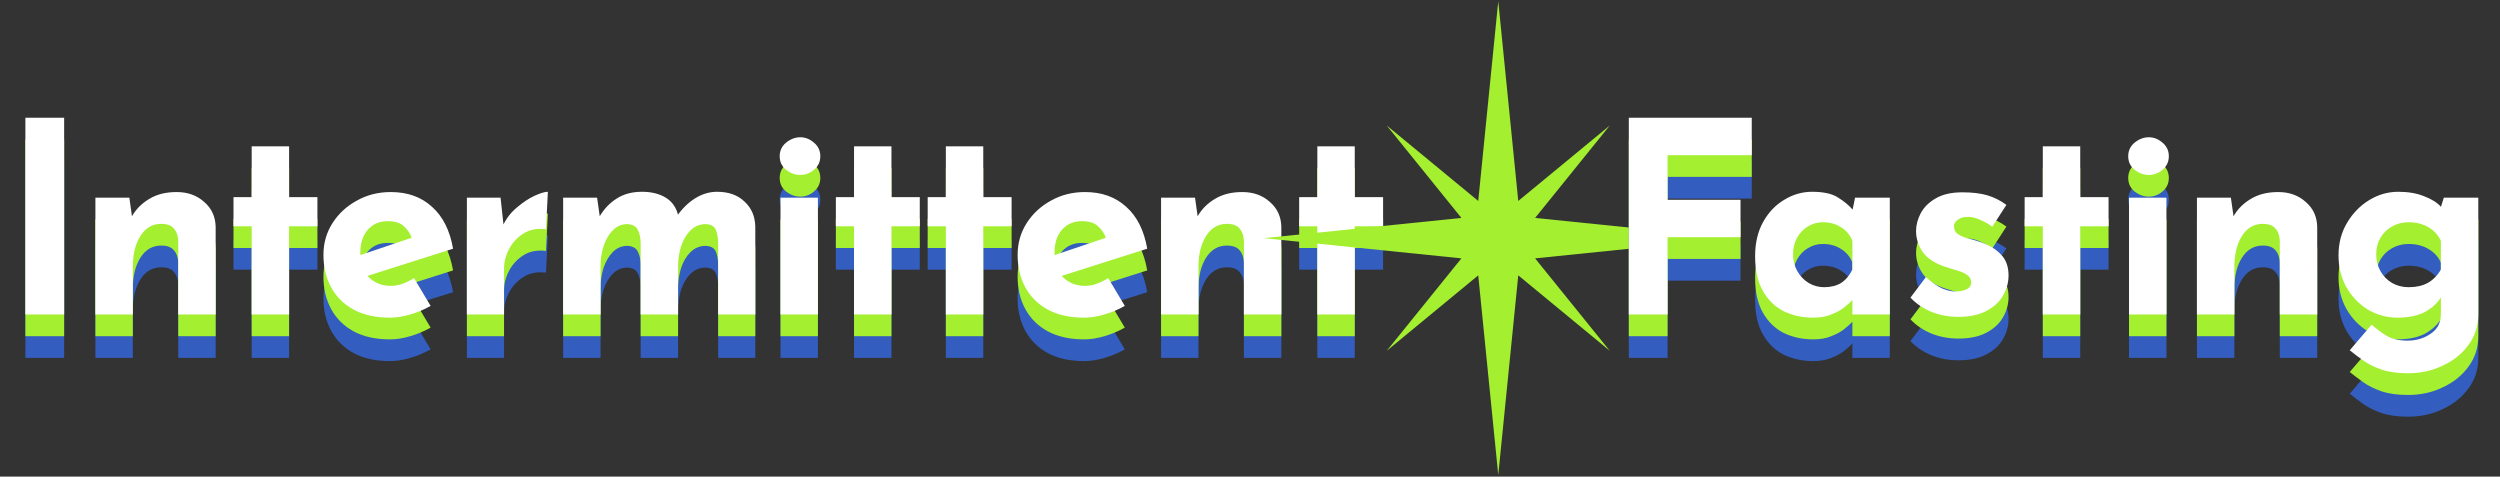 <svg width="1390" height="265" viewBox="0 0 1390 265" fill="none" xmlns="http://www.w3.org/2000/svg">
<rect x="0" y="0" width="1390" height="265" fill="#333333" stroke="none"/>
<path d="M14.116 89.624H35.662V198.988H14.116V89.624ZM71.913 134.053L73.548 145.643L73.25 144.603C75.529 140.542 78.748 137.273 82.909 134.796C87.07 132.221 92.171 130.933 98.214 130.933C104.356 130.933 109.457 132.765 113.519 136.431C117.68 139.997 119.809 144.653 119.909 150.398V198.988H99.106V158.125C99.007 155.252 98.214 152.974 96.728 151.29C95.341 149.507 92.964 148.615 89.596 148.615C84.742 148.615 80.878 150.894 78.005 155.451C75.232 159.908 73.845 165.604 73.845 172.539V198.988H53.042V134.053H71.913ZM139.931 105.523H160.734V133.756H176.485V149.953H160.734V198.988H139.931V149.953H129.827V133.756H139.931V105.523ZM216.836 200.771C208.911 200.771 202.175 199.285 196.628 196.314C191.179 193.342 187.019 189.231 184.146 183.98C181.273 178.73 179.837 172.687 179.837 165.852C179.837 159.314 181.521 153.42 184.889 148.17C188.257 142.919 192.764 138.759 198.411 135.688C204.057 132.518 210.348 130.933 217.282 130.933C226.594 130.933 234.222 133.657 240.165 139.105C246.208 144.455 250.121 152.231 251.904 162.434L201.383 178.482L196.776 167.189L233.33 154.856L229.021 156.788C228.228 154.212 226.792 151.983 224.712 150.101C222.73 148.12 219.709 147.129 215.647 147.129C210.992 147.129 207.277 148.714 204.503 151.884C201.729 155.054 200.342 159.314 200.342 164.663C200.342 170.706 201.977 175.313 205.246 178.482C208.515 181.553 212.527 183.089 217.282 183.089C219.56 183.089 221.74 182.693 223.82 181.9C225.999 181.108 228.129 180.067 230.21 178.78L239.422 194.233C235.955 196.215 232.191 197.8 228.129 198.988C224.167 200.177 220.402 200.771 216.836 200.771ZM278.314 134.053L280.246 151.884L279.8 149.21C281.682 145.346 284.258 142.077 287.527 139.403C290.796 136.629 294.015 134.499 297.185 133.013C300.454 131.527 302.931 130.784 304.615 130.784L303.575 151.587C298.721 150.993 294.56 151.785 291.093 153.965C287.626 156.144 284.951 159.017 283.069 162.583C281.187 166.149 280.246 169.815 280.246 173.579V198.988H259.591V134.053H278.314ZM331.979 134.053L333.614 145.495L333.317 144.603C335.892 140.245 339.112 136.877 342.975 134.499C346.839 132.023 351.494 130.784 356.943 130.784C362.193 130.784 366.601 131.874 370.168 134.053C373.734 136.233 376.062 139.601 377.151 144.158L376.409 144.306C379.182 140.245 382.501 136.976 386.364 134.499C390.327 132.023 394.438 130.784 398.697 130.784C405.136 130.784 410.238 132.617 414.002 136.282C417.866 139.848 419.847 144.504 419.946 150.25V198.988H399.292V158.868C399.193 155.995 398.747 153.668 397.954 151.884C397.162 150.002 395.329 148.962 392.457 148.764C389.088 148.764 386.216 149.953 383.838 152.33C381.56 154.609 379.826 157.58 378.637 161.246C377.548 164.812 377.003 168.527 377.003 172.39V198.988H356.2V158.868C356.101 155.995 355.556 153.668 354.565 151.884C353.674 150.002 351.792 148.962 348.919 148.764C345.65 148.764 342.876 149.953 340.598 152.33C338.418 154.609 336.734 157.531 335.546 161.097C334.456 164.663 333.911 168.329 333.911 172.093V198.988H313.108V134.053H331.979ZM433.956 134.053H454.759V198.988H433.956V134.053ZM433.51 111.021C433.51 107.95 434.699 105.424 437.076 103.443C439.553 101.462 442.178 100.471 444.952 100.471C447.725 100.471 450.251 101.462 452.53 103.443C454.907 105.424 456.096 107.95 456.096 111.021C456.096 114.092 454.907 116.618 452.53 118.6C450.251 120.482 447.725 121.423 444.952 121.423C442.178 121.423 439.553 120.482 437.076 118.6C434.699 116.618 433.51 114.092 433.51 111.021ZM474.845 105.523H495.648V133.756H511.399V149.953H495.648V198.988H474.845V149.953H464.741V133.756H474.845V105.523ZM525.895 105.523H546.698V133.756H562.449V149.953H546.698V198.988H525.895V149.953H515.791V133.756H525.895V105.523ZM602.8 200.771C594.875 200.771 588.139 199.285 582.591 196.314C577.143 193.342 572.982 189.231 570.11 183.98C567.237 178.73 565.8 172.687 565.8 165.852C565.8 159.314 567.484 153.42 570.852 148.17C574.221 142.919 578.728 138.759 584.374 135.688C590.021 132.518 596.311 130.933 603.246 130.933C612.558 130.933 620.185 133.657 626.129 139.105C632.172 144.455 636.085 152.231 637.868 162.434L587.346 178.482L582.74 167.189L619.294 154.856L614.985 156.788C614.192 154.212 612.756 151.983 610.675 150.101C608.694 148.12 605.673 147.129 601.611 147.129C596.955 147.129 593.24 148.714 590.467 151.884C587.693 155.054 586.306 159.314 586.306 164.663C586.306 170.706 587.941 175.313 591.21 178.482C594.479 181.553 598.491 183.089 603.246 183.089C605.524 183.089 607.703 182.693 609.784 181.9C611.963 181.108 614.093 180.067 616.173 178.78L625.386 194.233C621.919 196.215 618.154 197.8 614.093 198.988C610.13 200.177 606.366 200.771 602.8 200.771ZM664.426 134.053L666.061 145.643L665.764 144.603C668.042 140.542 671.262 137.273 675.422 134.796C679.583 132.221 684.685 130.933 690.727 130.933C696.869 130.933 701.971 132.765 706.032 136.431C710.193 139.997 712.323 144.653 712.422 150.398V198.988H691.619V158.125C691.52 155.252 690.727 152.974 689.241 151.29C687.855 149.507 685.477 148.615 682.109 148.615C677.255 148.615 673.392 150.894 670.519 155.451C667.745 159.908 666.358 165.604 666.358 172.539V198.988H645.555V134.053H664.426ZM732.445 105.523H753.248V133.756H768.999V149.953H753.248V198.988H732.445V149.953H722.34V133.756H732.445V105.523Z" fill="#335DBF"/>
<path d="M14.116 77.547H35.662V186.911H14.116V77.547ZM71.913 121.976L73.548 133.566L73.25 132.526C75.529 128.465 78.748 125.196 82.909 122.719C87.07 120.143 92.171 118.856 98.214 118.856C104.356 118.856 109.457 120.688 113.519 124.354C117.68 127.92 119.809 132.576 119.909 138.321V186.911H99.106V146.048C99.007 143.175 98.214 140.897 96.728 139.213C95.341 137.43 92.964 136.538 89.596 136.538C84.742 136.538 80.878 138.817 78.005 143.373C75.232 147.831 73.845 153.527 73.845 160.462V186.911H53.042V121.976H71.913ZM139.931 93.446H160.734V121.679H176.485V137.876H160.734V186.911H139.931V137.876H129.827V121.679H139.931V93.446ZM216.836 188.694C208.911 188.694 202.175 187.208 196.628 184.236C191.179 181.265 187.019 177.154 184.146 171.903C181.273 166.653 179.837 160.61 179.837 153.775C179.837 147.237 181.521 141.343 184.889 136.092C188.257 130.842 192.764 126.682 198.411 123.611C204.057 120.441 210.348 118.856 217.282 118.856C226.594 118.856 234.222 121.58 240.165 127.028C246.208 132.378 250.121 140.154 251.904 150.357L201.383 166.405L196.776 155.112L233.33 142.779L229.021 144.711C228.228 142.135 226.792 139.906 224.712 138.024C222.73 136.043 219.709 135.052 215.647 135.052C210.992 135.052 207.277 136.637 204.503 139.807C201.729 142.977 200.342 147.237 200.342 152.586C200.342 158.629 201.977 163.235 205.246 166.405C208.515 169.476 212.527 171.012 217.282 171.012C219.56 171.012 221.74 170.615 223.82 169.823C225.999 169.03 228.129 167.99 230.21 166.703L239.422 182.156C235.955 184.137 232.191 185.722 228.129 186.911C224.167 188.1 220.402 188.694 216.836 188.694ZM278.314 121.976L280.246 139.807L279.8 137.133C281.682 133.269 284.258 130 287.527 127.325C290.796 124.552 294.015 122.422 297.185 120.936C300.454 119.45 302.931 118.707 304.615 118.707L303.575 139.51C298.721 138.916 294.56 139.708 291.093 141.888C287.626 144.067 284.951 146.94 283.069 150.506C281.187 154.072 280.246 157.737 280.246 161.502V186.911H259.591V121.976H278.314ZM331.979 121.976L333.614 133.418L333.317 132.526C335.892 128.167 339.112 124.799 342.975 122.422C346.839 119.945 351.494 118.707 356.943 118.707C362.193 118.707 366.601 119.797 370.168 121.976C373.734 124.155 376.062 127.524 377.151 132.08L376.409 132.229C379.182 128.167 382.501 124.898 386.364 122.422C390.327 119.945 394.438 118.707 398.697 118.707C405.136 118.707 410.238 120.54 414.002 124.205C417.866 127.771 419.847 132.427 419.946 138.173V186.911H399.292V146.791C399.193 143.918 398.747 141.59 397.954 139.807C397.162 137.925 395.329 136.885 392.457 136.687C389.088 136.687 386.216 137.876 383.838 140.253C381.56 142.531 379.826 145.503 378.637 149.169C377.548 152.735 377.003 156.45 377.003 160.313V186.911H356.2V146.791C356.101 143.918 355.556 141.59 354.565 139.807C353.674 137.925 351.792 136.885 348.919 136.687C345.65 136.687 342.876 137.876 340.598 140.253C338.418 142.531 336.734 145.454 335.546 149.02C334.456 152.586 333.911 156.252 333.911 160.016V186.911H313.108V121.976H331.979ZM433.956 121.976H454.759V186.911H433.956V121.976ZM433.51 98.944C433.51 95.873 434.699 93.347 437.076 91.366C439.553 89.385 442.178 88.394 444.952 88.394C447.725 88.394 450.251 89.385 452.53 91.366C454.907 93.347 456.096 95.873 456.096 98.944C456.096 102.015 454.907 104.541 452.53 106.522C450.251 108.405 447.725 109.346 444.952 109.346C442.178 109.346 439.553 108.405 437.076 106.522C434.699 104.541 433.51 102.015 433.51 98.944ZM474.845 93.446H495.648V121.679H511.399V137.876H495.648V186.911H474.845V137.876H464.741V121.679H474.845V93.446ZM525.895 93.446H546.698V121.679H562.449V137.876H546.698V186.911H525.895V137.876H515.791V121.679H525.895V93.446ZM602.8 188.694C594.875 188.694 588.139 187.208 582.591 184.236C577.143 181.265 572.982 177.154 570.11 171.903C567.237 166.653 565.8 160.61 565.8 153.775C565.8 147.237 567.484 141.343 570.852 136.092C574.221 130.842 578.728 126.682 584.374 123.611C590.021 120.441 596.311 118.856 603.246 118.856C612.558 118.856 620.185 121.58 626.129 127.028C632.172 132.378 636.085 140.154 637.868 150.357L587.346 166.405L582.74 155.112L619.294 142.779L614.985 144.711C614.192 142.135 612.756 139.906 610.675 138.024C608.694 136.043 605.673 135.052 601.611 135.052C596.955 135.052 593.24 136.637 590.467 139.807C587.693 142.977 586.306 147.237 586.306 152.586C586.306 158.629 587.941 163.235 591.21 166.405C594.479 169.476 598.491 171.012 603.246 171.012C605.524 171.012 607.703 170.615 609.784 169.823C611.963 169.03 614.093 167.99 616.173 166.703L625.386 182.156C621.919 184.137 618.154 185.722 614.093 186.911C610.13 188.1 606.366 188.694 602.8 188.694ZM664.426 121.976L666.061 133.566L665.764 132.526C668.042 128.465 671.262 125.196 675.422 122.719C679.583 120.143 684.685 118.856 690.727 118.856C696.869 118.856 701.971 120.688 706.032 124.354C710.193 127.92 712.323 132.576 712.422 138.321V186.911H691.619V146.048C691.52 143.175 690.727 140.897 689.241 139.213C687.855 137.43 685.477 136.538 682.109 136.538C677.255 136.538 673.392 138.817 670.519 143.373C667.745 147.831 666.358 153.527 666.358 160.462V186.911H645.555V121.976H664.426ZM732.445 93.446H753.248V121.679H768.999V137.876H753.248V186.911H732.445V137.876H722.34V121.679H732.445V93.446Z" fill="#A4EF30"/>
<path d="M14.116 65.47H35.662V174.834H14.116V65.47ZM71.913 109.899L73.548 121.489L73.25 120.449C75.529 116.388 78.748 113.118 82.909 110.642C87.07 108.066 92.171 106.779 98.214 106.779C104.356 106.779 109.457 108.611 113.519 112.276C117.68 115.843 119.809 120.499 119.909 126.244V174.834H99.106V133.971C99.007 131.098 98.214 128.82 96.728 127.136C95.341 125.353 92.964 124.461 89.596 124.461C84.742 124.461 80.878 126.739 78.005 131.296C75.232 135.754 73.845 141.45 73.845 148.384V174.834H53.042V109.899H71.913ZM139.931 81.369H160.734V109.602H176.485V125.798H160.734V174.834H139.931V125.798H129.827V109.602H139.931V81.369ZM216.836 176.617C208.911 176.617 202.175 175.131 196.628 172.159C191.179 169.187 187.019 165.076 184.146 159.826C181.273 154.576 179.837 148.533 179.837 141.698C179.837 135.16 181.521 129.266 184.889 124.015C188.257 118.765 192.764 114.604 198.411 111.533C204.057 108.364 210.348 106.779 217.282 106.779C226.594 106.779 234.222 109.503 240.165 114.951C246.208 120.3 250.121 128.077 251.904 138.28L201.383 154.328L196.776 143.035L233.33 130.702L229.021 132.634C228.228 130.058 226.792 127.829 224.712 125.947C222.73 123.966 219.709 122.975 215.647 122.975C210.992 122.975 207.277 124.56 204.503 127.73C201.729 130.9 200.342 135.16 200.342 140.509C200.342 146.552 201.977 151.158 205.246 154.328C208.515 157.399 212.527 158.935 217.282 158.935C219.56 158.935 221.74 158.538 223.82 157.746C225.999 156.953 228.129 155.913 230.21 154.625L239.422 170.079C235.955 172.06 232.191 173.645 228.129 174.834C224.167 176.023 220.402 176.617 216.836 176.617ZM278.314 109.899L280.246 127.73L279.8 125.055C281.682 121.192 284.258 117.923 287.527 115.248C290.796 112.475 294.015 110.345 297.185 108.859C300.454 107.373 302.931 106.63 304.615 106.63L303.575 127.433C298.721 126.839 294.56 127.631 291.093 129.81C287.626 131.99 284.951 134.863 283.069 138.429C281.187 141.995 280.246 145.66 280.246 149.425V174.834H259.591V109.899H278.314ZM331.979 109.899L333.614 121.341L333.317 120.449C335.892 116.09 339.112 112.722 342.975 110.345C346.839 107.868 351.494 106.63 356.943 106.63C362.193 106.63 366.601 107.72 370.168 109.899C373.734 112.078 376.062 115.446 377.151 120.003L376.409 120.152C379.182 116.09 382.501 112.821 386.364 110.345C390.327 107.868 394.438 106.63 398.697 106.63C405.136 106.63 410.238 108.463 414.002 112.128C417.866 115.694 419.847 120.35 419.946 126.096V174.834H399.292V134.714C399.193 131.841 398.747 129.513 397.954 127.73C397.162 125.848 395.329 124.808 392.457 124.61C389.088 124.61 386.216 125.798 383.838 128.176C381.56 130.454 379.826 133.426 378.637 137.091C377.548 140.658 377.003 144.372 377.003 148.236V174.834H356.2V134.714C356.101 131.841 355.556 129.513 354.565 127.73C353.674 125.848 351.792 124.808 348.919 124.61C345.65 124.61 342.876 125.798 340.598 128.176C338.418 130.454 336.734 133.377 335.546 136.943C334.456 140.509 333.911 144.174 333.911 147.939V174.834H313.108V109.899H331.979ZM433.956 109.899H454.759V174.834H433.956V109.899ZM433.51 86.867C433.51 83.796 434.699 81.27 437.076 79.289C439.553 77.308 442.178 76.317 444.952 76.317C447.725 76.317 450.251 77.308 452.53 79.289C454.907 81.27 456.096 83.796 456.096 86.867C456.096 89.938 454.907 92.464 452.53 94.445C450.251 96.328 447.725 97.269 444.952 97.269C442.178 97.269 439.553 96.328 437.076 94.445C434.699 92.464 433.51 89.938 433.51 86.867ZM474.845 81.369H495.648V109.602H511.399V125.798H495.648V174.834H474.845V125.798H464.741V109.602H474.845V81.369ZM525.895 81.369H546.698V109.602H562.449V125.798H546.698V174.834H525.895V125.798H515.791V109.602H525.895V81.369ZM602.8 176.617C594.875 176.617 588.139 175.131 582.591 172.159C577.143 169.187 572.982 165.076 570.11 159.826C567.237 154.576 565.8 148.533 565.8 141.698C565.8 135.16 567.484 129.266 570.852 124.015C574.221 118.765 578.728 114.604 584.374 111.533C590.021 108.364 596.311 106.779 603.246 106.779C612.558 106.779 620.185 109.503 626.129 114.951C632.172 120.3 636.085 128.077 637.868 138.28L587.346 154.328L582.74 143.035L619.294 130.702L614.985 132.634C614.192 130.058 612.756 127.829 610.675 125.947C608.694 123.966 605.673 122.975 601.611 122.975C596.955 122.975 593.24 124.56 590.467 127.73C587.693 130.9 586.306 135.16 586.306 140.509C586.306 146.552 587.941 151.158 591.21 154.328C594.479 157.399 598.491 158.935 603.246 158.935C605.524 158.935 607.703 158.538 609.784 157.746C611.963 156.953 614.093 155.913 616.173 154.625L625.386 170.079C621.919 172.06 618.154 173.645 614.093 174.834C610.13 176.023 606.366 176.617 602.8 176.617ZM664.426 109.899L666.061 121.489L665.764 120.449C668.042 116.388 671.262 113.118 675.422 110.642C679.583 108.066 684.685 106.779 690.727 106.779C696.869 106.779 701.971 108.611 706.032 112.276C710.193 115.843 712.323 120.499 712.422 126.244V174.834H691.619V133.971C691.52 131.098 690.727 128.82 689.241 127.136C687.855 125.353 685.477 124.461 682.109 124.461C677.255 124.461 673.392 126.739 670.519 131.296C667.745 135.754 666.358 141.45 666.358 148.384V174.834H645.555V109.899H664.426ZM732.445 81.369H753.248V109.602H768.999V125.798H753.248V174.834H732.445V125.798H722.34V109.602H732.445V81.369Z" fill="white"/>
<path fill-rule="evenodd" clip-rule="evenodd" d="M844.154 111.726L833.028 0.704L821.901 111.726L771.03 69.789L812.548 121.173L702.634 132.411L812.549 143.65L771.03 195.034L821.901 153.097L833.028 264.118L844.154 153.097L895.026 195.034L853.507 143.65L963.422 132.411L853.507 121.173L895.026 69.789L844.154 111.726Z" fill="#A4EF30"/>
<path d="M905.621 89.624H973.973V110.427H927.167V135.242H967.732V156.045H927.167V198.988H905.621V89.624ZM1008.23 200.771C1002.19 200.771 996.694 199.583 991.741 197.205C986.887 194.729 983.023 190.964 980.15 185.912C977.278 180.86 975.841 174.421 975.841 166.595C975.841 159.264 977.327 152.925 980.299 147.575C983.271 142.226 987.184 138.115 992.038 135.242C996.892 132.27 1002.04 130.784 1007.49 130.784C1013.93 130.784 1018.78 131.874 1022.05 134.053C1025.42 136.134 1028.2 138.462 1030.37 141.037L1029.48 143.563L1031.41 134.053H1050.73V198.988H1029.93V184.872L1031.56 189.33C1031.37 189.33 1030.77 189.924 1029.78 191.113C1028.79 192.203 1027.3 193.54 1025.32 195.125C1023.44 196.611 1021.06 197.899 1018.19 198.988C1015.42 200.177 1012.1 200.771 1008.23 200.771ZM1014.18 183.832C1017.94 183.832 1021.11 183.039 1023.69 181.454C1026.26 179.77 1028.34 177.294 1029.93 174.025V158.125C1028.74 154.955 1026.66 152.429 1023.69 150.547C1020.82 148.665 1017.4 147.724 1013.44 147.724C1010.46 147.724 1007.69 148.516 1005.11 150.101C1002.64 151.587 1000.66 153.668 999.17 156.342C997.684 159.017 996.941 162.088 996.941 165.555C996.941 169.022 997.734 172.143 999.319 174.916C1000.9 177.69 1002.98 179.869 1005.56 181.454C1008.23 183.039 1011.11 183.832 1014.18 183.832ZM1088.81 200.326C1083.46 200.326 1078.46 199.385 1073.8 197.502C1069.25 195.62 1065.38 192.995 1062.21 189.627L1070.83 178.185C1074 181.058 1076.92 183.138 1079.6 184.426C1082.37 185.615 1084.85 186.209 1087.03 186.209C1089.6 186.209 1091.73 185.813 1093.42 185.021C1095.1 184.228 1095.94 182.94 1095.94 181.157C1095.94 179.473 1095.25 178.136 1093.86 177.145C1092.57 176.155 1090.89 175.362 1088.81 174.768C1086.73 174.074 1084.5 173.381 1082.12 172.687C1076.18 170.805 1071.87 168.081 1069.2 164.515C1066.62 160.849 1065.33 156.887 1065.33 152.627C1065.33 149.358 1066.17 146.089 1067.86 142.82C1069.64 139.452 1072.42 136.678 1076.18 134.499C1080.04 132.221 1085 131.081 1091.04 131.081C1096.49 131.081 1101.09 131.626 1104.86 132.716C1108.62 133.806 1112.19 135.589 1115.56 138.065L1107.68 150.25C1105.8 148.764 1103.67 147.526 1101.29 146.535C1099.01 145.445 1096.88 144.851 1094.9 144.752C1092.23 144.653 1090.15 145.148 1088.66 146.238C1087.18 147.228 1086.43 148.417 1086.43 149.804C1086.33 151.686 1087.03 153.172 1088.51 154.262C1090.1 155.352 1092.08 156.194 1094.46 156.788C1096.83 157.382 1099.16 158.076 1101.44 158.868C1106.1 160.453 1109.81 162.732 1112.58 165.704C1115.36 168.576 1116.75 172.44 1116.75 177.294C1116.75 181.256 1115.71 185.021 1113.62 188.587C1111.64 192.054 1108.57 194.877 1104.41 197.057C1100.35 199.236 1095.15 200.326 1088.81 200.326ZM1135.8 105.523H1156.61V133.756H1172.36V149.953H1156.61V198.988H1135.8V149.953H1125.7V133.756H1135.8V105.523ZM1183.73 134.053H1204.54V198.988H1183.73V134.053ZM1183.29 111.021C1183.29 107.95 1184.48 105.424 1186.85 103.443C1189.33 101.462 1191.96 100.471 1194.73 100.471C1197.5 100.471 1200.03 101.462 1202.31 103.443C1204.69 105.424 1205.87 107.95 1205.87 111.021C1205.87 114.092 1204.69 116.618 1202.31 118.6C1200.03 120.482 1197.5 121.423 1194.73 121.423C1191.96 121.423 1189.33 120.482 1186.85 118.6C1184.48 116.618 1183.29 114.092 1183.29 111.021ZM1240.37 134.053L1242.01 145.643L1241.71 144.603C1243.99 140.542 1247.21 137.273 1251.37 134.796C1255.53 132.221 1260.63 130.933 1266.68 130.933C1272.82 130.933 1277.92 132.765 1281.98 136.431C1286.14 139.997 1288.27 144.653 1288.37 150.398V198.988H1267.57V158.125C1267.47 155.252 1266.68 152.974 1265.19 151.29C1263.8 149.507 1261.43 148.615 1258.06 148.615C1253.2 148.615 1249.34 150.894 1246.47 155.451C1243.69 159.908 1242.31 165.604 1242.31 172.539V198.988H1221.5V134.053H1240.37ZM1338.85 231.679C1333.01 231.679 1328.06 230.985 1324 229.598C1320.03 228.212 1316.66 226.527 1313.89 224.546C1311.12 222.565 1308.64 220.683 1306.46 218.9L1318.65 204.635C1320.92 206.715 1323.55 208.696 1326.52 210.579C1329.59 212.56 1333.6 213.55 1338.56 213.55C1343.51 213.55 1347.82 212.263 1351.48 209.687C1355.25 207.21 1357.13 203.545 1357.13 198.691V184.426L1357.87 188.141C1356.29 191.509 1353.42 194.481 1349.26 197.057C1345.1 199.533 1339.65 200.771 1332.91 200.771C1327.07 200.771 1321.62 199.285 1316.57 196.314C1311.61 193.243 1307.65 189.132 1304.68 183.98C1301.71 178.73 1300.22 172.786 1300.22 166.149C1300.22 159.314 1301.81 153.271 1304.98 148.021C1308.15 142.672 1312.26 138.462 1317.31 135.391C1322.36 132.32 1327.71 130.784 1333.36 130.784C1339 130.784 1343.86 131.626 1347.92 133.31C1352.08 134.895 1355.2 136.877 1357.28 139.254L1356.54 141.186L1358.77 134.053H1377.93V198.988C1377.93 205.328 1376.15 210.925 1372.58 215.779C1369.02 220.732 1364.26 224.596 1358.32 227.369C1352.48 230.242 1345.99 231.679 1338.85 231.679ZM1321.17 165.555C1321.17 169.022 1321.96 172.143 1323.55 174.916C1325.13 177.69 1327.26 179.869 1329.94 181.454C1332.71 183.039 1335.78 183.832 1339.15 183.832C1343.41 183.832 1346.98 183.039 1349.85 181.454C1352.82 179.77 1355.25 177.294 1357.13 174.025V158.125C1355.74 154.955 1353.47 152.429 1350.3 150.547C1347.13 148.665 1343.41 147.724 1339.15 147.724C1335.78 147.724 1332.71 148.516 1329.94 150.101C1327.26 151.587 1325.13 153.668 1323.55 156.342C1321.96 159.017 1321.17 162.088 1321.17 165.555Z" fill="#335DBF"/>
<path d="M905.621 77.547H973.973V98.35H927.167V123.165H967.732V143.968H927.167V186.911H905.621V77.547ZM1008.23 188.694C1002.19 188.694 996.694 187.506 991.741 185.128C986.887 182.651 983.023 178.887 980.15 173.835C977.278 168.783 975.841 162.344 975.841 154.518C975.841 147.187 977.327 140.847 980.299 135.498C983.271 130.149 987.184 126.038 992.038 123.165C996.892 120.193 1002.04 118.707 1007.49 118.707C1013.93 118.707 1018.78 119.797 1022.05 121.976C1025.42 124.056 1028.2 126.384 1030.37 128.96L1029.48 131.486L1031.41 121.976H1050.73V186.911H1029.93V172.795L1031.56 177.253C1031.37 177.253 1030.77 177.847 1029.78 179.036C1028.79 180.125 1027.3 181.463 1025.32 183.048C1023.44 184.534 1021.06 185.821 1018.19 186.911C1015.42 188.1 1012.1 188.694 1008.23 188.694ZM1014.18 171.755C1017.94 171.755 1021.11 170.962 1023.69 169.377C1026.26 167.693 1028.34 165.217 1029.93 161.948V146.048C1028.74 142.878 1026.66 140.352 1023.69 138.47C1020.82 136.588 1017.4 135.647 1013.44 135.647C1010.46 135.647 1007.69 136.439 1005.11 138.024C1002.64 139.51 1000.66 141.59 999.17 144.265C997.684 146.94 996.941 150.011 996.941 153.478C996.941 156.945 997.734 160.065 999.319 162.839C1000.9 165.613 1002.98 167.792 1005.56 169.377C1008.23 170.962 1011.11 171.755 1014.18 171.755ZM1088.81 188.248C1083.46 188.248 1078.46 187.307 1073.8 185.425C1069.25 183.543 1065.38 180.918 1062.21 177.55L1070.83 166.108C1074 168.981 1076.92 171.061 1079.6 172.349C1082.37 173.538 1084.85 174.132 1087.03 174.132C1089.6 174.132 1091.73 173.736 1093.42 172.943C1095.1 172.151 1095.94 170.863 1095.94 169.08C1095.94 167.396 1095.25 166.059 1093.86 165.068C1092.57 164.077 1090.89 163.285 1088.81 162.691C1086.73 161.997 1084.5 161.304 1082.12 160.61C1076.18 158.728 1071.87 156.004 1069.2 152.438C1066.62 148.772 1065.33 144.81 1065.33 140.55C1065.33 137.281 1066.17 134.012 1067.86 130.743C1069.64 127.375 1072.42 124.601 1076.18 122.422C1080.04 120.143 1085 119.004 1091.04 119.004C1096.49 119.004 1101.09 119.549 1104.86 120.639C1108.62 121.728 1112.19 123.512 1115.56 125.988L1107.68 138.173C1105.8 136.687 1103.67 135.449 1101.29 134.458C1099.01 133.368 1096.88 132.774 1094.9 132.675C1092.23 132.576 1090.15 133.071 1088.66 134.161C1087.18 135.151 1086.43 136.34 1086.43 137.727C1086.33 139.609 1087.03 141.095 1088.51 142.185C1090.1 143.274 1092.08 144.116 1094.46 144.711C1096.83 145.305 1099.16 145.999 1101.44 146.791C1106.1 148.376 1109.81 150.655 1112.58 153.626C1115.36 156.499 1116.75 160.363 1116.75 165.217C1116.75 169.179 1115.71 172.943 1113.62 176.51C1111.64 179.977 1108.57 182.8 1104.41 184.979C1100.35 187.159 1095.15 188.248 1088.81 188.248ZM1135.8 93.446H1156.61V121.679H1172.36V137.876H1156.61V186.911H1135.8V137.876H1125.7V121.679H1135.8V93.446ZM1183.73 121.976H1204.54V186.911H1183.73V121.976ZM1183.29 98.944C1183.29 95.873 1184.48 93.347 1186.85 91.366C1189.33 89.385 1191.96 88.394 1194.73 88.394C1197.5 88.394 1200.03 89.385 1202.31 91.366C1204.69 93.347 1205.87 95.873 1205.87 98.944C1205.87 102.015 1204.69 104.541 1202.31 106.522C1200.03 108.405 1197.5 109.346 1194.73 109.346C1191.96 109.346 1189.33 108.405 1186.85 106.522C1184.48 104.541 1183.29 102.015 1183.29 98.944ZM1240.37 121.976L1242.01 133.566L1241.71 132.526C1243.99 128.465 1247.21 125.196 1251.37 122.719C1255.53 120.143 1260.63 118.856 1266.68 118.856C1272.82 118.856 1277.92 120.688 1281.98 124.354C1286.14 127.92 1288.27 132.576 1288.37 138.321V186.911H1267.57V146.048C1267.47 143.175 1266.68 140.897 1265.19 139.213C1263.8 137.43 1261.43 136.538 1258.06 136.538C1253.2 136.538 1249.34 138.817 1246.47 143.373C1243.69 147.831 1242.31 153.527 1242.31 160.462V186.911H1221.5V121.976H1240.37ZM1338.85 219.602C1333.01 219.602 1328.06 218.908 1324 217.521C1320.03 216.134 1316.66 214.45 1313.89 212.469C1311.12 210.488 1308.64 208.606 1306.46 206.823L1318.65 192.558C1320.92 194.638 1323.55 196.619 1326.52 198.501C1329.59 200.483 1333.6 201.473 1338.56 201.473C1343.51 201.473 1347.82 200.185 1351.48 197.61C1355.25 195.133 1357.13 191.468 1357.13 186.614V172.349L1357.87 176.064C1356.29 179.432 1353.42 182.404 1349.26 184.979C1345.1 187.456 1339.65 188.694 1332.91 188.694C1327.07 188.694 1321.62 187.208 1316.57 184.236C1311.61 181.166 1307.65 177.054 1304.68 171.903C1301.71 166.653 1300.22 160.709 1300.22 154.072C1300.22 147.237 1301.81 141.194 1304.98 135.944C1308.15 130.594 1312.26 126.384 1317.31 123.313C1322.36 120.243 1327.71 118.707 1333.36 118.707C1339 118.707 1343.86 119.549 1347.92 121.233C1352.08 122.818 1355.2 124.799 1357.28 127.177L1356.54 129.109L1358.77 121.976H1377.93V186.911C1377.93 193.251 1376.15 198.848 1372.58 203.702C1369.02 208.655 1364.26 212.519 1358.32 215.292C1352.48 218.165 1345.99 219.602 1338.85 219.602ZM1321.17 153.478C1321.17 156.945 1321.96 160.065 1323.55 162.839C1325.13 165.613 1327.26 167.792 1329.94 169.377C1332.71 170.962 1335.78 171.755 1339.15 171.755C1343.41 171.755 1346.98 170.962 1349.85 169.377C1352.82 167.693 1355.25 165.217 1357.13 161.948V146.048C1355.74 142.878 1353.47 140.352 1350.3 138.47C1347.13 136.588 1343.41 135.647 1339.15 135.647C1335.78 135.647 1332.71 136.439 1329.94 138.024C1327.26 139.51 1325.13 141.59 1323.55 144.265C1321.96 146.94 1321.17 150.011 1321.17 153.478Z" fill="#A4EF30"/>
<path d="M905.621 65.47H973.973V86.273H927.167V111.088H967.732V131.891H927.167V174.834H905.621V65.47ZM1008.23 176.617C1002.19 176.617 996.694 175.428 991.741 173.051C986.887 170.574 983.023 166.81 980.15 161.758C977.278 156.706 975.841 150.267 975.841 142.441C975.841 135.11 977.327 128.77 980.299 123.421C983.271 118.072 987.184 113.961 992.038 111.088C996.892 108.116 1002.04 106.63 1007.49 106.63C1013.93 106.63 1018.78 107.72 1022.05 109.899C1025.42 111.979 1028.2 114.307 1030.37 116.883L1029.48 119.409L1031.41 109.899H1050.73V174.834H1029.93V160.718L1031.56 165.175C1031.37 165.175 1030.77 165.77 1029.78 166.959C1028.79 168.048 1027.3 169.386 1025.32 170.971C1023.44 172.457 1021.06 173.744 1018.19 174.834C1015.42 176.023 1012.1 176.617 1008.23 176.617ZM1014.18 159.678C1017.94 159.678 1021.11 158.885 1023.69 157.3C1026.26 155.616 1028.34 153.139 1029.93 149.87V133.971C1028.74 130.801 1026.66 128.275 1023.69 126.393C1020.82 124.511 1017.4 123.569 1013.44 123.569C1010.46 123.569 1007.69 124.362 1005.11 125.947C1002.64 127.433 1000.66 129.513 999.17 132.188C997.684 134.863 996.941 137.933 996.941 141.401C996.941 144.868 997.734 147.988 999.319 150.762C1000.9 153.536 1002.98 155.715 1005.56 157.3C1008.23 158.885 1011.11 159.678 1014.18 159.678ZM1088.81 176.171C1083.46 176.171 1078.46 175.23 1073.8 173.348C1069.25 171.466 1065.38 168.841 1062.21 165.473L1070.83 154.031C1074 156.904 1076.92 158.984 1079.6 160.272C1082.37 161.461 1084.85 162.055 1087.03 162.055C1089.6 162.055 1091.73 161.659 1093.42 160.866C1095.1 160.074 1095.94 158.786 1095.94 157.003C1095.94 155.319 1095.25 153.981 1093.86 152.991C1092.57 152 1090.89 151.208 1088.81 150.613C1086.73 149.92 1084.5 149.227 1082.12 148.533C1076.18 146.651 1071.87 143.927 1069.2 140.36C1066.62 136.695 1065.33 132.733 1065.33 128.473C1065.33 125.204 1066.17 121.935 1067.86 118.666C1069.64 115.298 1072.42 112.524 1076.18 110.345C1080.04 108.066 1085 106.927 1091.04 106.927C1096.49 106.927 1101.09 107.472 1104.86 108.562C1108.62 109.651 1112.19 111.434 1115.56 113.911L1107.68 126.096C1105.8 124.61 1103.67 123.371 1101.29 122.381C1099.01 121.291 1096.88 120.697 1094.9 120.598C1092.23 120.499 1090.15 120.994 1088.66 122.084C1087.18 123.074 1086.43 124.263 1086.43 125.65C1086.33 127.532 1087.03 129.018 1088.51 130.108C1090.1 131.197 1092.08 132.039 1094.46 132.634C1096.83 133.228 1099.16 133.921 1101.44 134.714C1106.1 136.299 1109.81 138.577 1112.58 141.549C1115.36 144.422 1116.75 148.285 1116.75 153.139C1116.75 157.102 1115.71 160.866 1113.62 164.432C1111.64 167.9 1108.57 170.723 1104.41 172.902C1100.35 175.082 1095.15 176.171 1088.81 176.171ZM1135.8 81.369H1156.61V109.602H1172.36V125.798H1156.61V174.834H1135.8V125.798H1125.7V109.602H1135.8V81.369ZM1183.73 109.899H1204.54V174.834H1183.73V109.899ZM1183.29 86.867C1183.29 83.796 1184.48 81.27 1186.85 79.289C1189.33 77.308 1191.96 76.317 1194.73 76.317C1197.5 76.317 1200.03 77.308 1202.31 79.289C1204.69 81.27 1205.87 83.796 1205.87 86.867C1205.87 89.938 1204.69 92.464 1202.31 94.445C1200.03 96.328 1197.5 97.269 1194.73 97.269C1191.96 97.269 1189.33 96.328 1186.85 94.445C1184.48 92.464 1183.29 89.938 1183.29 86.867ZM1240.37 109.899L1242.01 121.489L1241.71 120.449C1243.99 116.388 1247.21 113.118 1251.37 110.642C1255.53 108.066 1260.63 106.779 1266.68 106.779C1272.82 106.779 1277.92 108.611 1281.98 112.276C1286.14 115.843 1288.27 120.499 1288.37 126.244V174.834H1267.57V133.971C1267.47 131.098 1266.68 128.82 1265.19 127.136C1263.8 125.353 1261.43 124.461 1258.06 124.461C1253.2 124.461 1249.34 126.739 1246.47 131.296C1243.69 135.754 1242.31 141.45 1242.31 148.384V174.834H1221.5V109.899H1240.37ZM1338.85 207.524C1333.01 207.524 1328.06 206.831 1324 205.444C1320.03 204.057 1316.66 202.373 1313.89 200.392C1311.12 198.411 1308.64 196.529 1306.46 194.745L1318.65 180.481C1320.92 182.561 1323.55 184.542 1326.52 186.424C1329.59 188.405 1333.6 189.396 1338.56 189.396C1343.51 189.396 1347.82 188.108 1351.48 185.533C1355.25 183.056 1357.13 179.391 1357.13 174.537V160.272L1357.87 163.987C1356.29 167.355 1353.42 170.327 1349.26 172.902C1345.1 175.379 1339.65 176.617 1332.91 176.617C1327.07 176.617 1321.62 175.131 1316.57 172.159C1311.61 169.088 1307.65 164.977 1304.68 159.826C1301.71 154.576 1300.22 148.632 1300.22 141.995C1300.22 135.16 1301.81 129.117 1304.98 123.867C1308.15 118.517 1312.26 114.307 1317.31 111.236C1322.36 108.165 1327.71 106.63 1333.36 106.63C1339 106.63 1343.86 107.472 1347.92 109.156C1352.08 110.741 1355.2 112.722 1357.28 115.1L1356.54 117.031L1358.77 109.899H1377.93V174.834C1377.93 181.174 1376.15 186.771 1372.58 191.625C1369.02 196.578 1364.26 200.441 1358.32 203.215C1352.48 206.088 1345.99 207.524 1338.85 207.524ZM1321.17 141.401C1321.17 144.868 1321.96 147.988 1323.55 150.762C1325.13 153.536 1327.26 155.715 1329.94 157.3C1332.71 158.885 1335.78 159.678 1339.15 159.678C1343.41 159.678 1346.98 158.885 1349.85 157.3C1352.82 155.616 1355.25 153.139 1357.13 149.87V133.971C1355.74 130.801 1353.47 128.275 1350.3 126.393C1347.13 124.511 1343.41 123.569 1339.15 123.569C1335.78 123.569 1332.71 124.362 1329.94 125.947C1327.26 127.433 1325.13 129.513 1323.55 132.188C1321.96 134.863 1321.17 137.933 1321.17 141.401Z" fill="white"/>
</svg>
